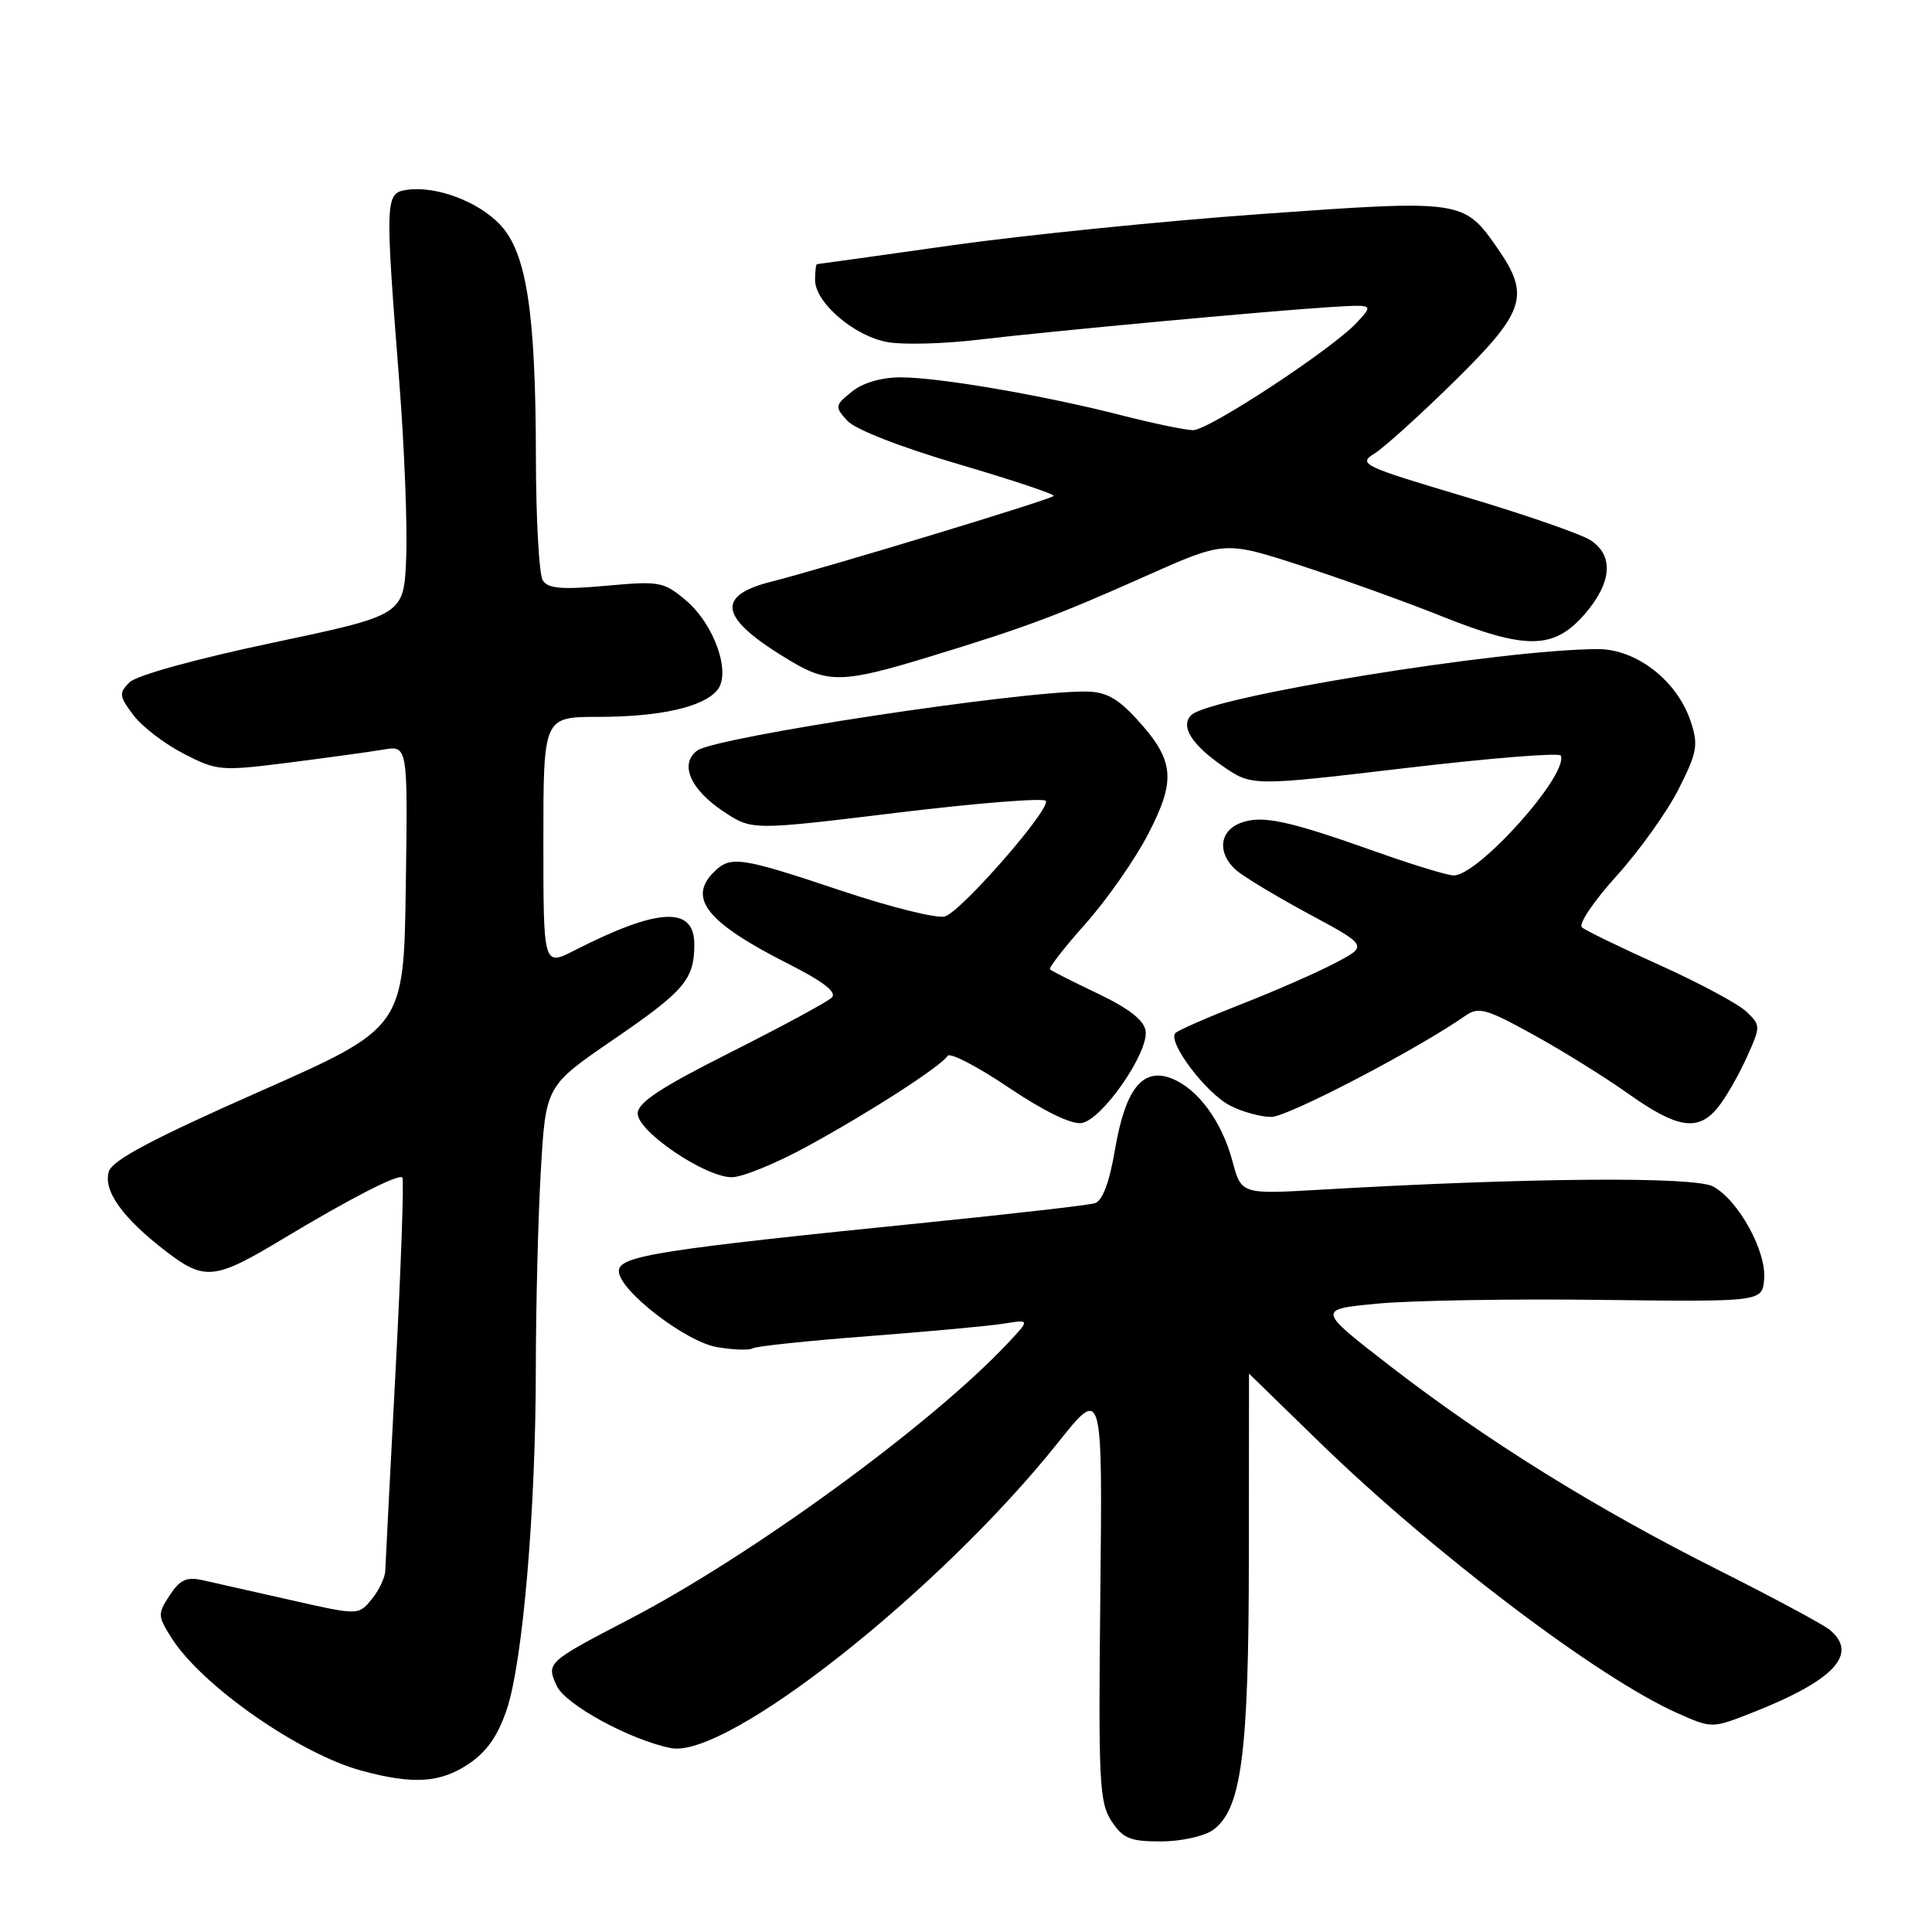 <?xml version="1.0" encoding="UTF-8" standalone="no"?>
<!DOCTYPE svg PUBLIC "-//W3C//DTD SVG 1.1//EN" "http://www.w3.org/Graphics/SVG/1.1/DTD/svg11.dtd" >
<svg xmlns="http://www.w3.org/2000/svg" xmlns:xlink="http://www.w3.org/1999/xlink" version="1.1" viewBox="0 0 256 256">
 <g >
 <path fill="currentColor"
d=" M 160.67 242.52 C 164.50 239.84 165.47 232.52 165.48 206.25 C 165.49 192.92 165.50 182.01 165.50 182.01 C 165.50 182.01 169.60 186.01 174.62 190.89 C 189.86 205.74 211.84 222.39 222.33 227.03 C 226.85 229.03 226.85 229.03 232.18 226.94 C 243.04 222.66 246.31 219.17 242.45 215.96 C 241.60 215.26 234.97 211.69 227.70 208.04 C 211.43 199.87 196.91 190.84 184.19 181.00 C 174.50 173.50 174.50 173.50 182.50 172.74 C 186.90 172.32 200.18 172.09 212.00 172.24 C 233.50 172.50 233.50 172.50 233.76 169.50 C 234.08 165.79 230.34 159.01 226.98 157.21 C 224.48 155.87 202.34 156.05 174.99 157.64 C 164.48 158.25 164.48 158.25 163.30 153.84 C 161.89 148.55 158.67 144.21 155.19 142.88 C 151.38 141.43 149.11 144.31 147.74 152.34 C 146.98 156.77 146.08 159.14 145.05 159.44 C 144.20 159.69 134.28 160.83 123.00 161.97 C 87.14 165.60 82.00 166.41 82.00 168.43 C 82.00 170.96 90.84 177.80 95.01 178.50 C 97.17 178.87 99.29 178.94 99.74 178.66 C 100.19 178.38 107.07 177.66 115.03 177.05 C 122.99 176.44 131.07 175.70 133.00 175.39 C 136.50 174.83 136.50 174.83 133.50 178.02 C 123.40 188.77 99.55 206.16 83.34 214.58 C 72.49 220.23 72.37 220.33 73.76 223.37 C 74.89 225.86 83.47 230.54 88.89 231.63 C 96.28 233.11 124.48 210.86 140.21 191.13 C 146.09 183.75 146.09 183.75 145.80 211.17 C 145.53 236.04 145.66 238.84 147.27 241.29 C 148.79 243.61 149.74 244.00 153.80 244.00 C 156.42 244.00 159.51 243.33 160.67 242.52 Z  M 62.10 233.73 C 64.51 232.11 65.98 230.00 67.16 226.48 C 69.29 220.09 71.00 199.93 71.00 181.20 C 71.01 173.11 71.30 161.41 71.66 155.20 C 72.31 143.90 72.31 143.90 81.19 137.81 C 90.72 131.29 92.00 129.79 92.00 125.13 C 92.00 120.03 87.23 120.27 76.15 125.92 C 72.00 128.04 72.00 128.04 72.00 111.52 C 72.00 95.00 72.00 95.00 79.25 94.99 C 87.42 94.99 93.18 93.70 95.04 91.45 C 96.92 89.19 94.66 82.73 90.87 79.54 C 87.94 77.07 87.38 76.97 80.29 77.62 C 74.41 78.15 72.61 77.99 71.92 76.90 C 71.43 76.13 71.02 68.75 71.01 60.50 C 70.98 41.28 69.76 33.42 66.23 29.73 C 63.32 26.68 57.78 24.61 53.96 25.15 C 51.02 25.57 51.00 26.16 52.90 50.50 C 53.59 59.30 54.00 69.88 53.82 74.00 C 53.50 81.50 53.50 81.50 36.12 85.17 C 25.97 87.31 18.08 89.49 17.16 90.41 C 15.74 91.83 15.78 92.23 17.65 94.73 C 18.78 96.25 21.78 98.55 24.32 99.86 C 28.77 102.15 29.23 102.19 38.21 101.06 C 43.32 100.41 48.97 99.63 50.77 99.33 C 54.04 98.77 54.04 98.77 53.77 117.48 C 53.50 136.19 53.50 136.19 34.29 144.68 C 20.26 150.88 14.91 153.72 14.43 155.21 C 13.63 157.75 16.21 161.37 22.01 165.82 C 27.12 169.74 28.46 169.59 37.43 164.19 C 46.33 158.83 52.83 155.49 53.31 156.03 C 53.55 156.29 53.14 167.75 52.42 181.50 C 51.70 195.25 51.08 207.24 51.05 208.14 C 51.02 209.04 50.21 210.74 49.25 211.91 C 47.50 214.05 47.50 214.05 38.50 212.01 C 33.55 210.89 28.30 209.70 26.84 209.38 C 24.73 208.91 23.84 209.32 22.49 211.38 C 20.87 213.84 20.89 214.13 22.73 217.04 C 26.73 223.36 39.70 232.41 47.93 234.63 C 54.76 236.48 58.33 236.25 62.10 233.73 Z  M 106.91 151.93 C 115.17 147.43 124.71 141.28 125.56 139.91 C 125.86 139.42 129.48 141.29 133.60 144.07 C 138.24 147.20 141.94 149.01 143.30 148.81 C 146.00 148.43 152.22 139.49 151.80 136.59 C 151.59 135.19 149.58 133.62 145.50 131.67 C 142.20 130.10 139.33 128.65 139.13 128.45 C 138.93 128.25 141.06 125.51 143.87 122.36 C 146.67 119.21 150.40 113.88 152.14 110.51 C 155.88 103.31 155.62 100.74 150.62 95.28 C 148.07 92.50 146.51 91.66 143.90 91.63 C 135.04 91.56 94.84 97.66 92.39 99.45 C 89.99 101.21 91.46 104.62 95.90 107.55 C 99.64 110.03 99.64 110.03 118.87 107.69 C 129.45 106.41 138.32 105.70 138.58 106.12 C 139.24 107.20 127.43 120.73 125.21 121.43 C 124.20 121.75 118.01 120.21 111.44 118.01 C 98.05 113.53 96.79 113.35 94.57 115.57 C 91.10 119.04 93.72 122.27 104.37 127.67 C 109.09 130.06 110.93 131.47 110.22 132.18 C 109.65 132.75 103.63 136.00 96.84 139.42 C 87.49 144.13 84.50 146.09 84.50 147.55 C 84.50 149.95 93.46 156.01 96.99 155.99 C 98.37 155.98 102.84 154.15 106.91 151.93 Z  M 227.71 146.64 C 228.74 145.34 230.42 142.39 231.46 140.09 C 233.31 135.98 233.31 135.87 231.42 134.06 C 230.37 133.04 225.22 130.28 220.00 127.92 C 214.78 125.57 210.10 123.30 209.61 122.88 C 209.12 122.46 211.18 119.40 214.19 116.08 C 217.19 112.76 220.90 107.58 222.42 104.57 C 224.89 99.69 225.06 98.72 224.03 95.60 C 222.25 90.21 216.84 86.00 211.72 86.01 C 198.96 86.04 160.28 92.32 157.84 94.76 C 156.38 96.22 157.87 98.64 162.00 101.50 C 165.86 104.18 165.86 104.18 186.18 101.78 C 197.36 100.46 206.64 99.71 206.81 100.12 C 207.86 102.63 195.92 116.00 192.62 116.00 C 191.82 116.00 187.19 114.59 182.33 112.86 C 170.63 108.70 167.20 107.97 164.37 109.05 C 161.57 110.11 161.28 113.04 163.75 115.26 C 164.71 116.12 169.05 118.74 173.39 121.08 C 181.27 125.32 181.27 125.32 176.89 127.62 C 174.47 128.89 168.90 131.33 164.50 133.05 C 160.10 134.77 156.17 136.49 155.76 136.87 C 154.61 137.97 159.74 144.81 162.98 146.49 C 164.59 147.32 167.05 148.00 168.46 148.00 C 170.62 148.00 187.87 139.01 194.17 134.59 C 195.91 133.38 196.91 133.65 203.08 137.05 C 206.91 139.15 212.62 142.70 215.77 144.93 C 222.33 149.59 225.08 149.98 227.71 146.64 Z  M 123.00 87.07 C 135.97 83.11 139.85 81.66 151.89 76.30 C 162.28 71.67 162.28 71.67 172.39 74.95 C 177.95 76.76 186.30 79.76 190.94 81.62 C 202.16 86.11 205.85 86.08 209.90 81.47 C 213.58 77.27 213.90 73.63 210.75 71.58 C 209.51 70.77 202.04 68.18 194.15 65.83 C 180.46 61.75 179.90 61.48 182.15 60.08 C 183.44 59.27 188.21 54.96 192.75 50.49 C 202.08 41.31 202.78 39.17 198.47 32.96 C 193.97 26.47 193.84 26.45 167.24 28.35 C 154.18 29.28 135.63 31.16 126.01 32.52 C 116.39 33.88 108.40 35.00 108.26 35.00 C 108.12 35.00 108.00 35.94 108.00 37.10 C 108.00 40.12 113.29 44.62 117.71 45.35 C 119.79 45.70 125.10 45.55 129.50 45.03 C 138.98 43.90 168.07 41.20 176.27 40.69 C 182.04 40.33 182.04 40.33 179.77 42.76 C 176.46 46.30 160.17 57.00 158.09 57.00 C 157.12 57.00 152.83 56.11 148.57 55.02 C 138.21 52.37 124.46 50.01 119.36 50.00 C 116.78 50.00 114.34 50.72 112.87 51.90 C 110.61 53.73 110.59 53.89 112.27 55.75 C 113.32 56.90 119.30 59.24 127.02 61.51 C 134.16 63.61 139.83 65.50 139.61 65.72 C 139.10 66.24 109.18 75.31 102.25 77.06 C 94.62 78.98 95.35 81.99 104.82 87.62 C 109.74 90.55 111.85 90.48 123.00 87.07 Z "/>
</g>
</svg>